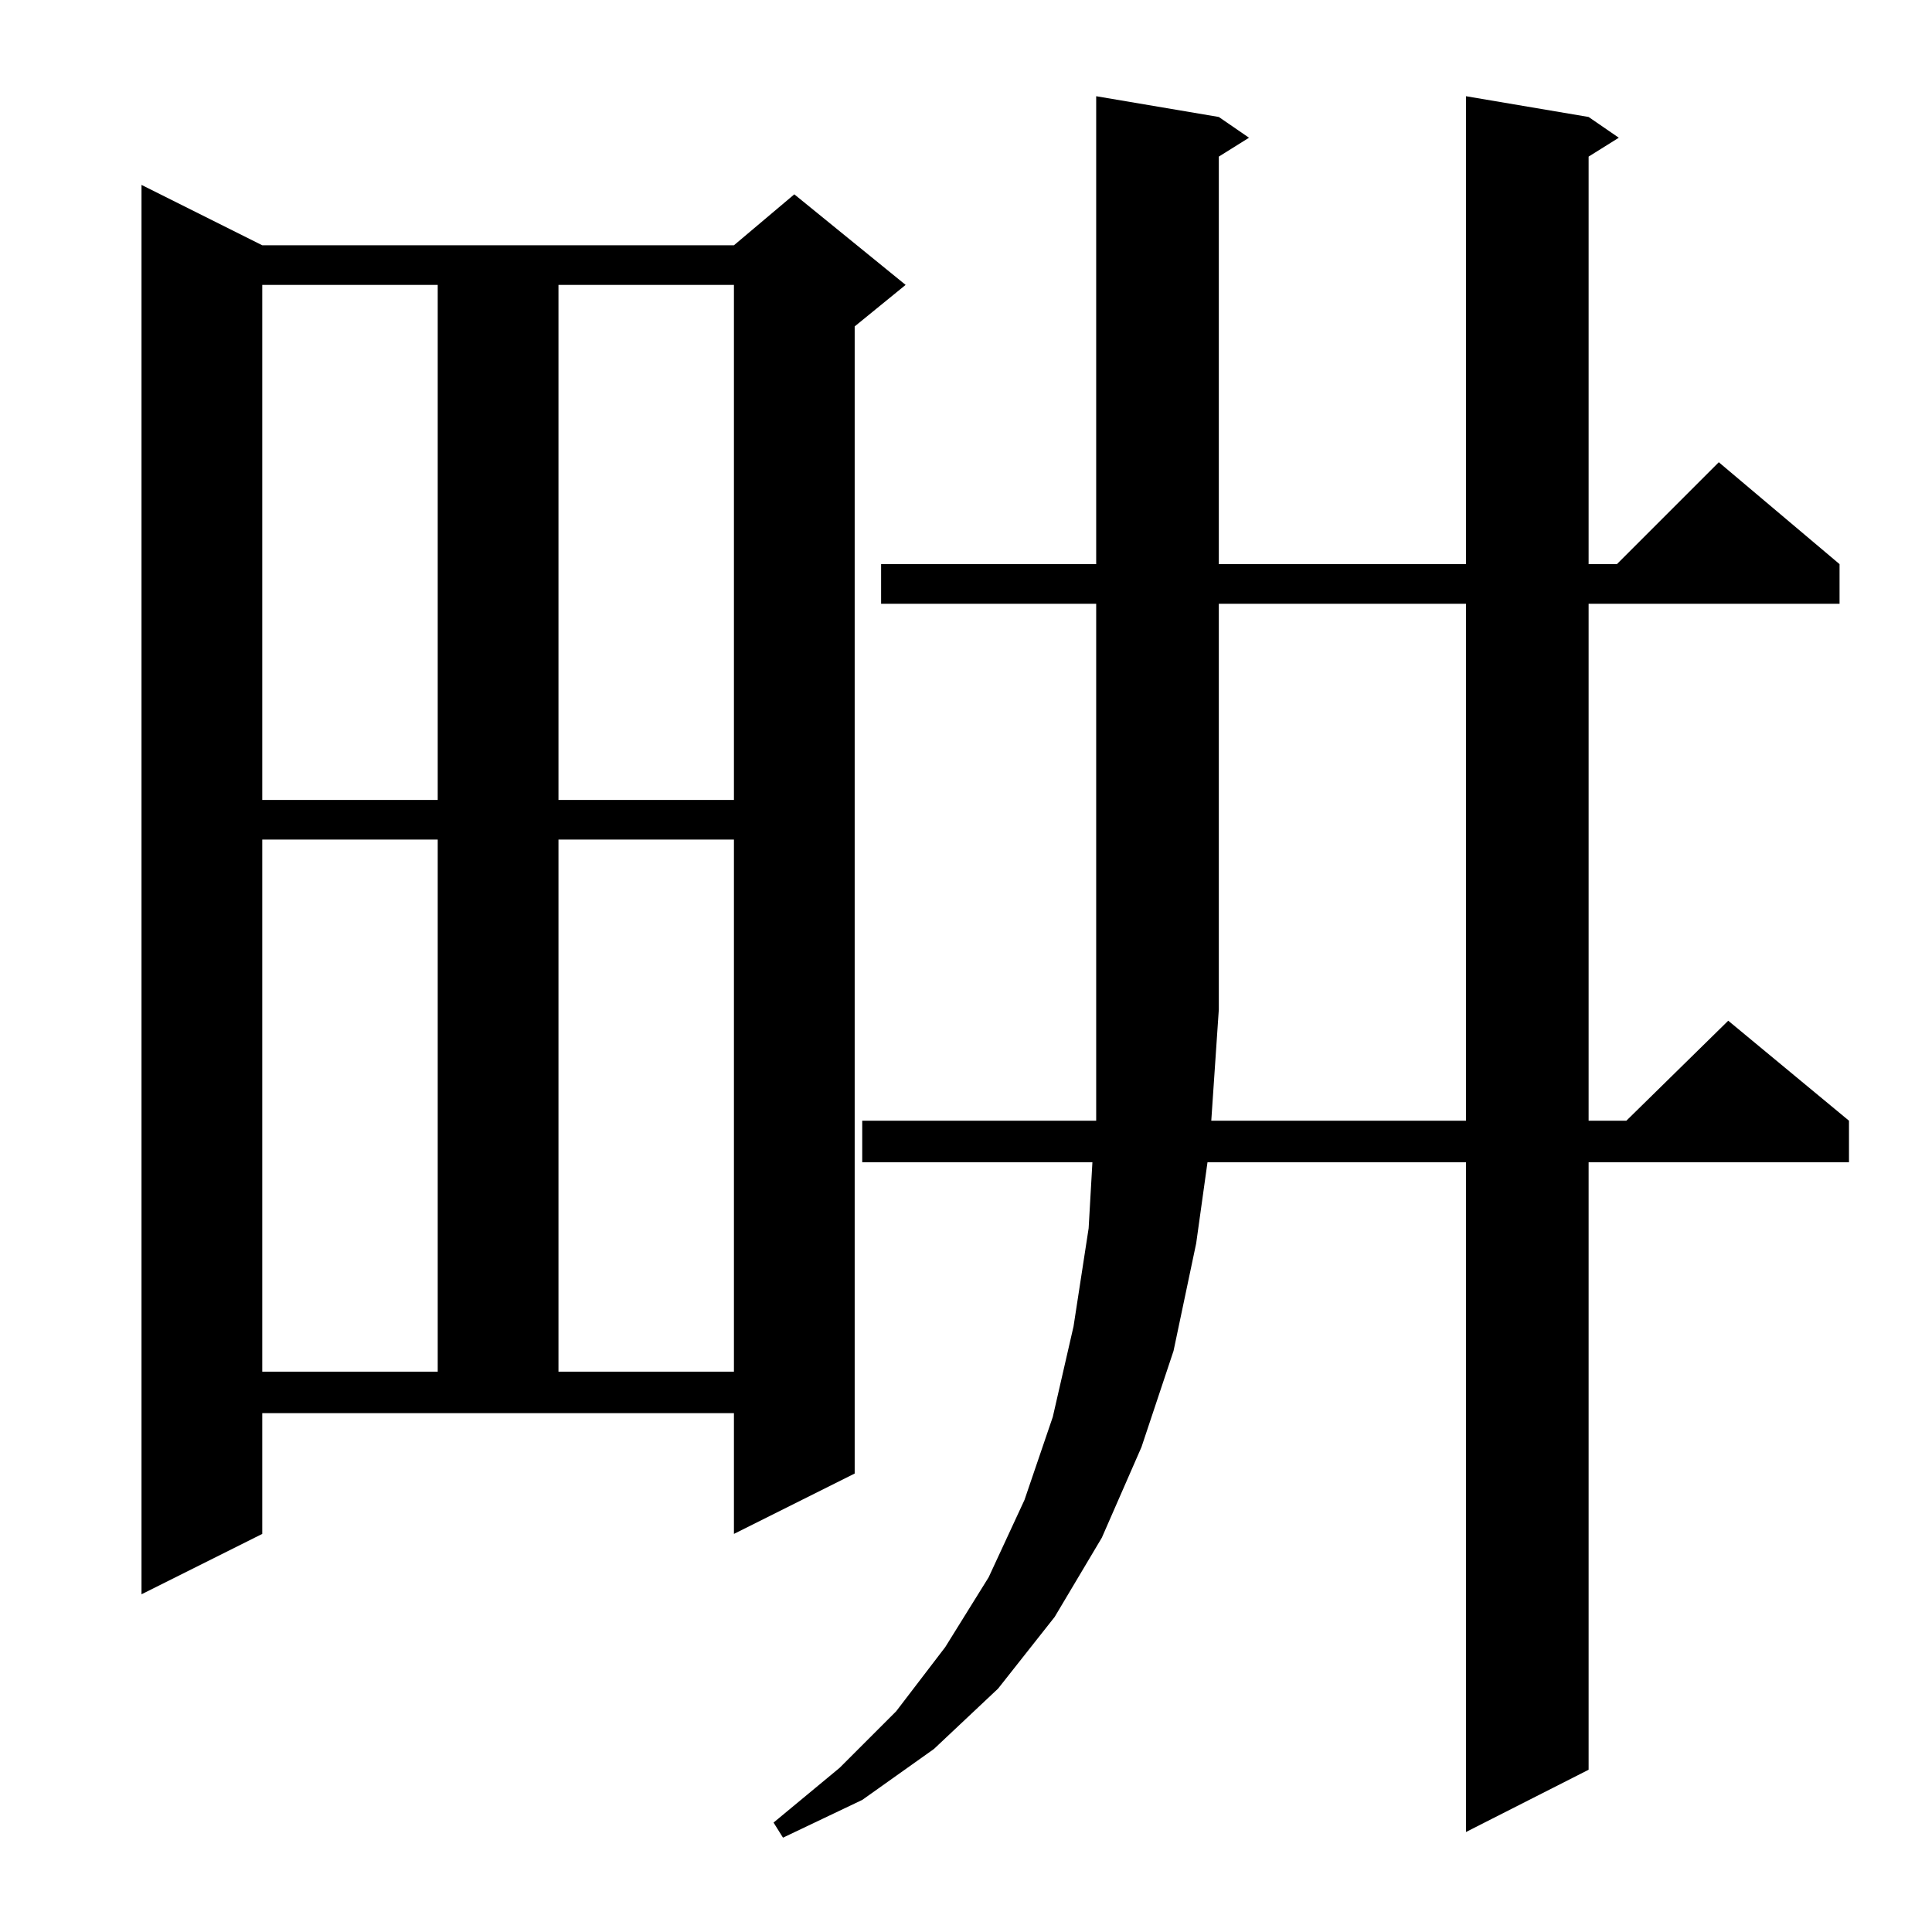 <?xml version="1.0" standalone="no"?>
<!DOCTYPE svg PUBLIC "-//W3C//DTD SVG 1.1//EN" "http://www.w3.org/Graphics/SVG/1.1/DTD/svg11.dtd" >
<svg xmlns="http://www.w3.org/2000/svg" xmlns:xlink="http://www.w3.org/1999/xlink" version="1.1" viewBox="0 -144 1024 1024">
  <g transform="matrix(1 0 0 -1 0 880)">
   <path fill="currentColor"
d="M777 430v274h-131v-215l-4 -59h135zM139 211l-64 -32v747l64 -32h250l32 27l59 -48l-27 -22v-608l-64 -32v64h-250v-64zM139 579v-282h93v282h-93zM296 579v-282h93v282h-93zM139 873v-273h93v273h-93zM296 873v-273h93v273h-93zM467 704v21h114v248l65 -11l16 -11
l-16 -10v-216h131v248l65 -11l16 -11l-16 -10v-216h15l54 54l64 -54v-21h-133v-274h20l54 53l64 -53v-22h-138v-322l-65 -33v355h-137l-6 -43l-12 -57l-17 -51l-21 -48l-25 -42l-30 -38l-34 -32l-38 -27l-42 -20l-5 8l35 29l30 30l26 34l23 37l19 41l15 44l11 48l8 52l2 35
h-122v22h124v59v215h-114z" />
  </g>

</svg>
